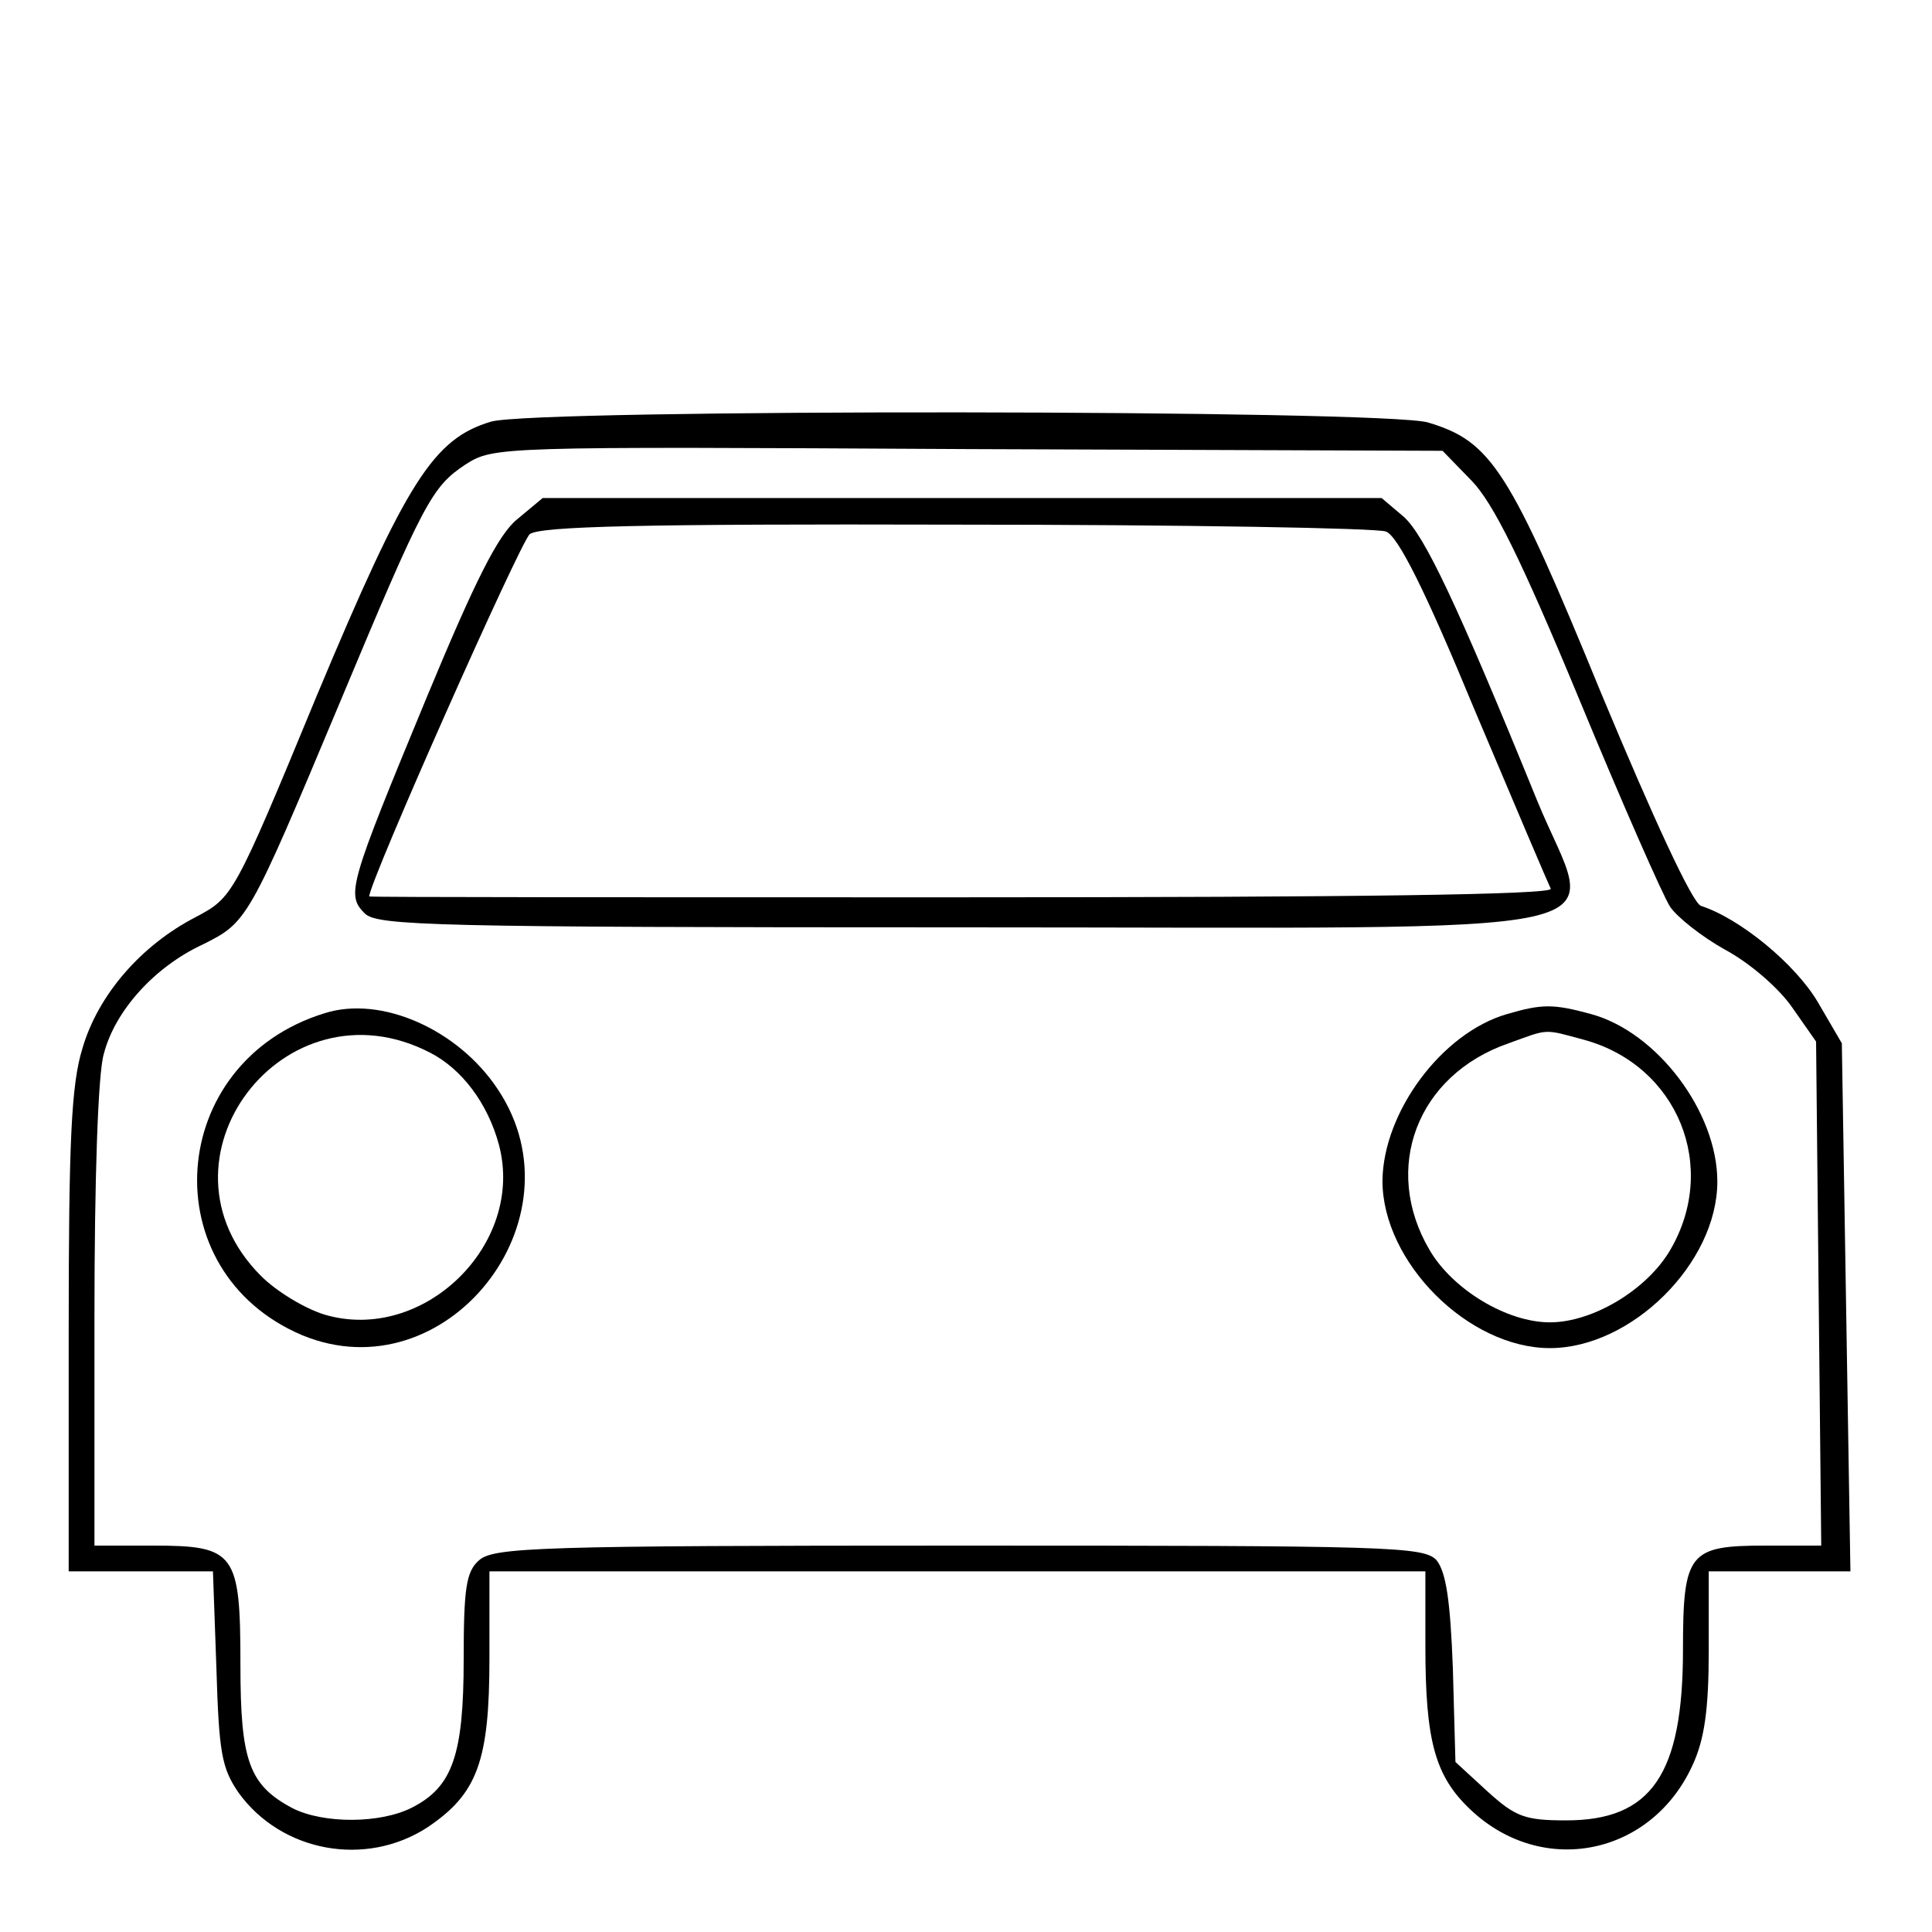 <?xml version="1.0" standalone="no"?>
<!DOCTYPE svg PUBLIC "-//W3C//DTD SVG 20010904//EN"
 "http://www.w3.org/TR/2001/REC-SVG-20010904/DTD/svg10.dtd">
<svg version="1.0" xmlns="http://www.w3.org/2000/svg"
 width="225pt" height="225pt" viewBox="0 0 225 225"
 preserveAspectRatio="xMidYMid meet">
<g transform="translate(0,225) scale(0.1,-0.1)"
fill="#000000" stroke="none">
<path d="M572 1759 c-67 -20 -98 -68 -203 -319 -97 -235 -98 -235 -141 -258
-64 -33 -114 -91 -132 -153 -13 -42 -16 -107 -16 -331 l0 -278 84 0 84 0 4
-112 c3 -99 6 -117 26 -146 50 -69 148 -87 220 -40 58 39 72 77 72 197 l0 101
545 0 545 0 0 -87 c0 -110 11 -151 52 -190 84 -80 211 -54 259 51 14 30 19 65
19 134 l0 92 83 0 82 0 -5 307 -5 308 -28 48 c-26 44 -90 97 -136 112 -10 3
-56 103 -116 247 -107 261 -128 294 -202 316 -50 15 -1039 16 -1091 1z m1142
-69 c25 -26 57 -90 125 -254 50 -121 98 -230 106 -242 8 -12 37 -35 64 -50 28
-15 62 -44 78 -67 l28 -40 3 -294 3 -293 -65 0 c-89 0 -96 -8 -96 -121 0 -146
-37 -199 -136 -199 -48 0 -59 4 -92 34 l-37 34 -3 109 c-3 80 -8 112 -19 126
-15 16 -54 17 -556 17 -489 0 -542 -2 -559 -17 -15 -13 -18 -32 -18 -115 0
-112 -13 -149 -60 -173 -37 -19 -103 -19 -139 -1 -51 27 -61 55 -61 167 0 131
-6 139 -102 139 l-68 0 0 268 c0 155 4 283 11 305 13 50 59 101 115 127 52 26
53 27 159 280 99 237 108 253 147 279 33 21 37 21 585 18 l553 -2 34 -35z"/>
<path d="M602 1645 c-22 -18 -49 -72 -105 -207 -91 -220 -94 -230 -72 -252 15
-14 79 -16 694 -16 813 0 738 -16 671 148 -94 231 -131 308 -155 330 l-26 22
-489 0 -488 0 -30 -25z m1012 -14 c14 -5 46 -69 103 -207 46 -109 86 -203 89
-209 3 -7 -229 -10 -686 -10 -379 0 -690 0 -690 1 0 17 176 413 187 422 13 9
128 12 497 11 265 0 490 -4 500 -8z"/>
<path d="M378 1070 c-185 -57 -201 -301 -26 -375 167 -69 329 134 228 286 -46
70 -136 110 -202 89z m123 -46 c37 -19 67 -59 80 -107 31 -116 -88 -232 -203
-198 -23 7 -56 27 -74 45 -135 135 27 348 197 260z"/>
<path d="M1755 1069 c-76 -22 -144 -114 -145 -194 0 -95 100 -195 195 -195 95
0 195 99 195 194 0 81 -70 174 -147 195 -44 12 -57 12 -98 0z m90 -30 c109
-30 157 -148 100 -245 -27 -46 -90 -84 -140 -84 -50 0 -113 38 -140 84 -56 95
-15 204 92 241 47 17 40 17 88 4z"/>
</g>
</svg>
